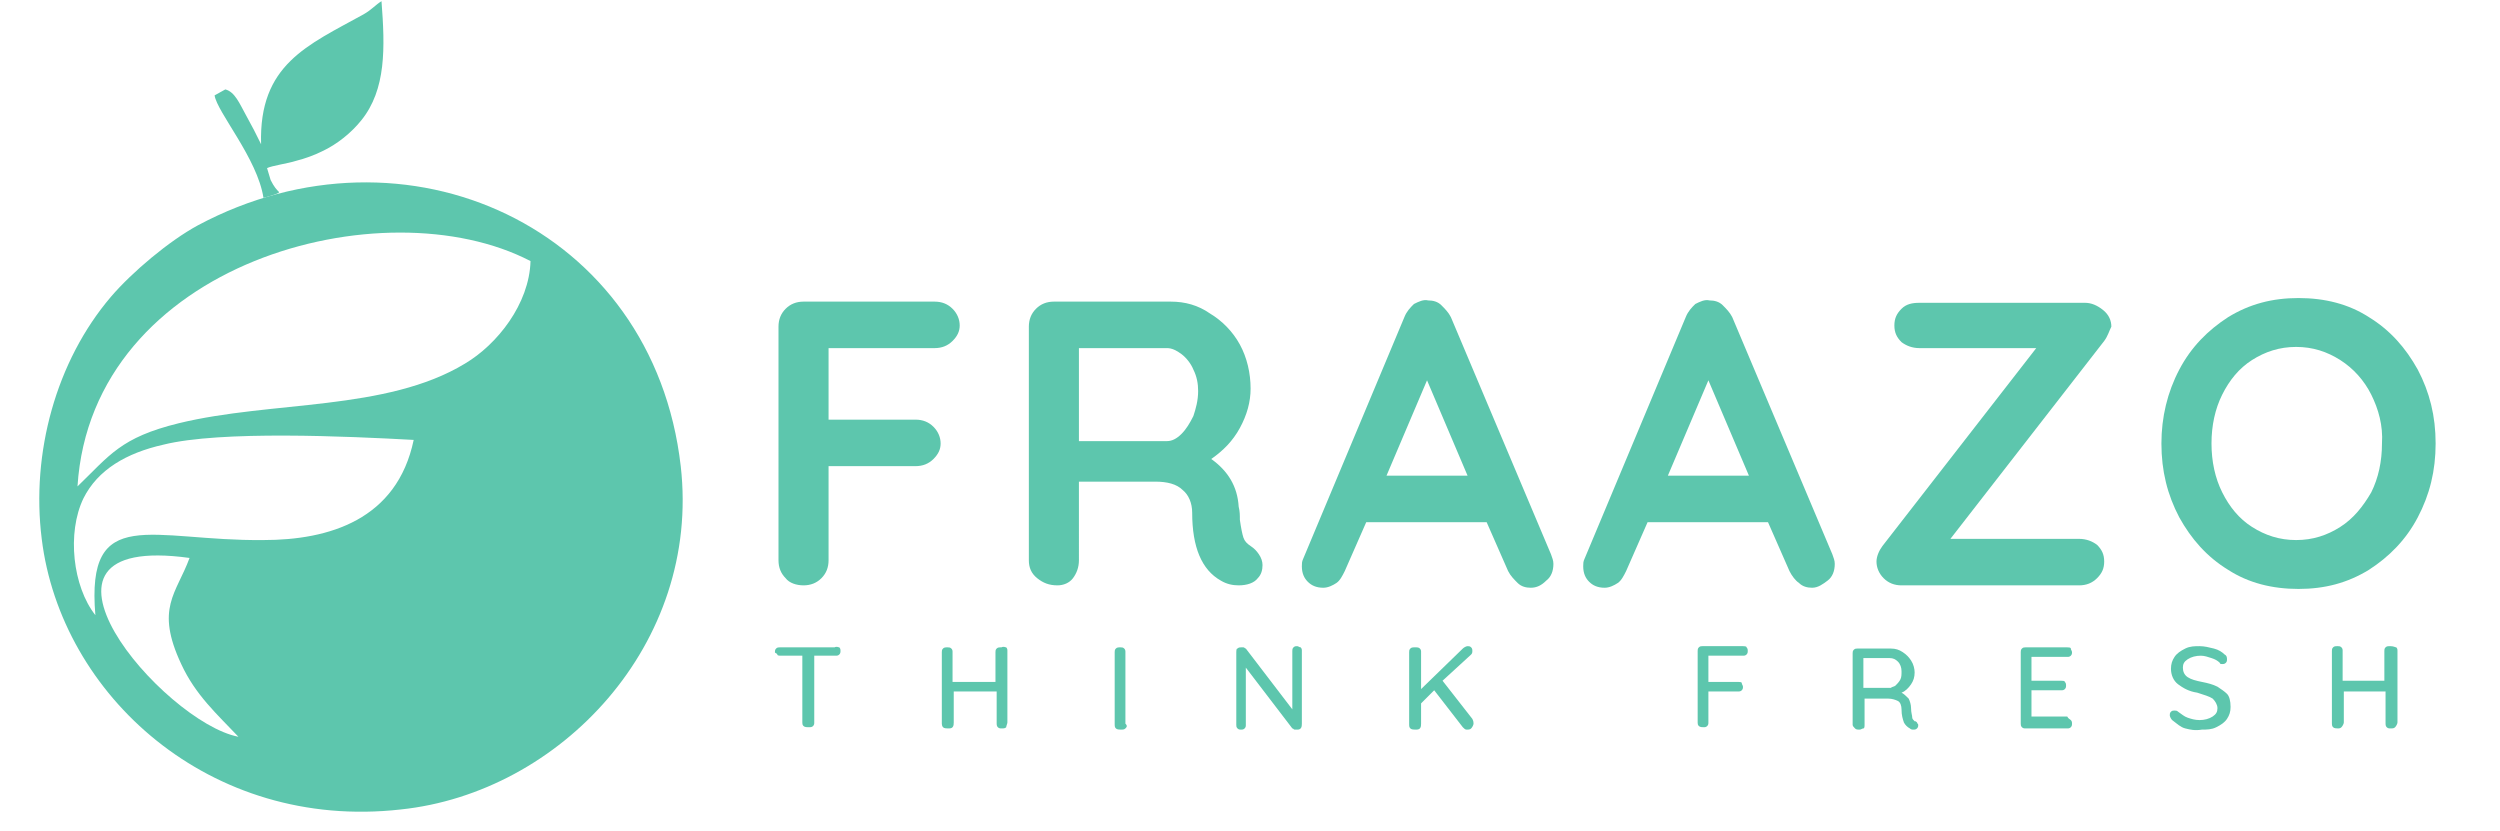 <?xml version="1.0" encoding="utf-8"?>
<!-- Generator: Adobe Illustrator 24.1.3, SVG Export Plug-In . SVG Version: 6.00 Build 0)  -->
<svg version="1.1" id="Layer_1" xmlns="http://www.w3.org/2000/svg" xmlns:xlink="http://www.w3.org/1999/xlink" x="0px" y="0px"
	 viewBox="0 0 209.7 69.7" style="enable-background:new 0 0 209.7 69.7;" xml:space="preserve">
<style type="text/css">
	.st0{fill-rule:evenodd;clip-rule:evenodd;fill:#5DC6AD;}
	.st1{enable-background:new    ;}
	.st2{fill:#5DC6AD;}
</style>
<g>
	<g>
		<path class="st0" d="M57.1,39.1C54.8,19,34,9.6,16.6,18.9c-2.4,1.3-5.5,3.9-7.3,6C4.7,30.3,2.6,38,3.5,45.2
			c1.6,13.1,14.1,24.5,30.1,22.7C47,66.5,58.8,54,57.1,39.1z M15.9,46.8c-1.1,3-2.9,4.2-0.7,8.9c1.2,2.6,3,4.2,4.8,6.1
			C13.7,60.6,0,44.6,15.9,46.8z M22.1,45.3c-9.4,0.1-14.9-3.1-14.1,6.3c-1.9-2.4-2.4-6.9-1-9.8c1.2-2.4,3.6-3.8,6.7-4.5
			c4.8-1.2,15.5-0.7,21-0.4C33.3,43.6,27.6,45.3,22.1,45.3z M39,30.5c-6.6,4-16.2,3.1-24,5c-4.9,1.2-5.8,2.7-8.5,5.3
			c1.2-18.8,25.7-25.3,38-18.9C44.4,25.5,41.7,28.9,39,30.5z"/>
		<path class="st0" d="M22.1,16.6c0.7-0.2,1.4-0.4,1.3-0.5c-0.2-0.2-0.4-0.4-0.7-1l-0.3-1c0.4-0.2,1.8-0.4,2.4-0.6
			c0.8-0.2,1.6-0.5,2.2-0.8c1.3-0.6,2.5-1.6,3.3-2.6c2.1-2.6,2-6.1,1.7-10c-0.5,0.3-0.8,0.7-1.5,1.1c-4.7,2.6-8.8,4.2-8.6,10.9
			l-0.6-1.2c-0.2-0.4-0.5-0.9-0.7-1.3c-0.5-0.9-0.9-1.9-1.7-2.1L18,8C18.2,9.4,21.6,13.3,22.1,16.6z"/>
	</g>
	<g>
		<g class="st1">
			<path class="st2" d="M70.4,54.3c0.1,0.1,0.1,0.2,0.1,0.3s0,0.2-0.1,0.3c-0.1,0.1-0.2,0.1-0.3,0.1h-1.8v5.6c0,0.1,0,0.2-0.1,0.3
				c-0.1,0.1-0.2,0.1-0.4,0.1c-0.1,0-0.3,0-0.4-0.1c-0.1-0.1-0.1-0.2-0.1-0.3v-5.6h-1.8c-0.1,0-0.3,0-0.3-0.1S65,54.8,65,54.7
				c0-0.1,0-0.2,0.1-0.3s0.2-0.1,0.3-0.1h4.6C70.2,54.2,70.3,54.3,70.4,54.3z"/>
			<path class="st2" d="M84.4,54.3c0.1,0.1,0.1,0.2,0.1,0.3v6c0,0.1-0.1,0.3-0.1,0.4c-0.1,0.1-0.2,0.1-0.4,0.1c-0.1,0-0.2,0-0.3-0.1
				c-0.1-0.1-0.1-0.2-0.1-0.4v-2.6H80v2.6c0,0.1,0,0.3-0.1,0.4c-0.1,0.1-0.2,0.1-0.4,0.1c-0.1,0-0.3,0-0.4-0.1
				C79.1,61,79,60.9,79,60.7v-6c0-0.1,0-0.2,0.1-0.3c0.1-0.1,0.2-0.1,0.4-0.1c0.1,0,0.2,0,0.3,0.1c0.1,0.1,0.1,0.2,0.1,0.3v2.5h3.6
				v-2.5c0-0.1,0-0.2,0.1-0.3c0.1-0.1,0.2-0.1,0.4-0.1C84.2,54.2,84.3,54.3,84.4,54.3z"/>
			<path class="st2" d="M94.4,61.1c-0.1,0.1-0.2,0.1-0.4,0.1c-0.1,0-0.3,0-0.4-0.1c-0.1-0.1-0.1-0.2-0.1-0.4v-6c0-0.1,0-0.2,0.1-0.3
				c0.1-0.1,0.2-0.1,0.4-0.1c0.1,0,0.2,0,0.3,0.1c0.1,0.1,0.1,0.2,0.1,0.3v6C94.6,60.9,94.5,61,94.4,61.1z"/>
			<path class="st2" d="M109.1,54.3c0.1,0.1,0.1,0.2,0.1,0.3v6.1c0,0.1,0,0.3-0.1,0.4c-0.1,0.1-0.2,0.1-0.3,0.1c-0.1,0-0.1,0-0.2,0
				c-0.1,0-0.1-0.1-0.2-0.1l-3.9-5.1v4.8c0,0.1,0,0.2-0.1,0.3c-0.1,0.1-0.2,0.1-0.3,0.1c-0.1,0-0.2,0-0.3-0.1
				c-0.1-0.1-0.1-0.2-0.1-0.3v-6.1c0-0.1,0-0.3,0.1-0.3c0.1-0.1,0.2-0.1,0.3-0.1c0.1,0,0.2,0,0.2,0c0.1,0,0.1,0.1,0.2,0.1l3.9,5.1
				v-4.9c0-0.1,0-0.2,0.1-0.3s0.2-0.1,0.3-0.1C108.9,54.2,109,54.3,109.1,54.3z"/>
			<path class="st2" d="M123.6,60.7c0,0.1-0.1,0.3-0.2,0.4c-0.1,0.1-0.2,0.1-0.4,0.1c-0.1,0-0.2-0.1-0.3-0.2l-2.4-3.1l-1.1,1.1v1.7
				c0,0.1,0,0.3-0.1,0.4c-0.1,0.1-0.2,0.1-0.4,0.1c-0.1,0-0.3,0-0.4-0.1c-0.1-0.1-0.1-0.2-0.1-0.4v-6c0-0.1,0-0.2,0.1-0.3
				c0.1-0.1,0.2-0.1,0.4-0.1s0.3,0,0.4,0.1c0.1,0.1,0.1,0.2,0.1,0.3v3.1l3.5-3.4c0.1-0.1,0.3-0.2,0.4-0.2c0.1,0,0.2,0,0.3,0.1
				c0.1,0.1,0.1,0.2,0.1,0.3c0,0.1,0,0.2-0.1,0.3l-2.4,2.2l2.5,3.2C123.6,60.5,123.6,60.6,123.6,60.7z"/>
			<path class="st2" d="M143.3,55.1v2.1h2.5c0.1,0,0.3,0,0.3,0.1s0.1,0.2,0.1,0.3c0,0.1,0,0.2-0.1,0.3c-0.1,0.1-0.2,0.1-0.3,0.1
				h-2.5v2.6c0,0.1,0,0.2-0.1,0.3c-0.1,0.1-0.2,0.1-0.3,0.1c-0.1,0-0.3,0-0.4-0.1c-0.1-0.1-0.1-0.2-0.1-0.3v-6c0-0.1,0-0.2,0.1-0.3
				c0.1-0.1,0.2-0.1,0.3-0.1h3.4c0.1,0,0.3,0,0.3,0.1c0.1,0.1,0.1,0.2,0.1,0.3c0,0.1,0,0.2-0.1,0.3c-0.1,0.1-0.2,0.1-0.3,0.1H143.3z
				"/>
			<path class="st2" d="M160.8,60.6c0,0.1,0.1,0.1,0.1,0.2c0,0.1,0,0.2-0.1,0.3c-0.1,0.1-0.2,0.1-0.3,0.1s-0.2,0-0.3-0.1
				c-0.2-0.1-0.4-0.3-0.5-0.5c-0.1-0.3-0.2-0.6-0.2-1.1c0-0.3-0.1-0.6-0.3-0.7s-0.5-0.2-0.8-0.2h-2v2.2c0,0.1,0,0.3-0.1,0.3
				s-0.2,0.1-0.3,0.1c-0.2,0-0.3,0-0.4-0.1c-0.1-0.1-0.2-0.2-0.2-0.3v-6c0-0.1,0-0.2,0.1-0.3c0.1-0.1,0.2-0.1,0.3-0.1h2.8
				c0.4,0,0.7,0.1,1,0.3c0.3,0.2,0.5,0.4,0.7,0.7c0.2,0.3,0.3,0.7,0.3,1c0,0.4-0.1,0.7-0.3,1s-0.5,0.6-0.8,0.7
				c0.2,0.1,0.4,0.3,0.6,0.5c0.1,0.2,0.2,0.5,0.2,0.8c0,0.4,0.1,0.6,0.1,0.8c0,0.1,0.1,0.2,0.2,0.3
				C160.7,60.5,160.7,60.5,160.8,60.6z M159,57.5c0.1-0.1,0.3-0.3,0.4-0.5c0.1-0.2,0.1-0.4,0.1-0.7c0-0.3-0.1-0.6-0.3-0.8
				c-0.2-0.2-0.4-0.3-0.7-0.3h-2.2v2.5h2.3C158.7,57.6,158.9,57.6,159,57.5z"/>
			<path class="st2" d="M173.7,60.4c0.1,0.1,0.1,0.2,0.1,0.3c0,0.1,0,0.2-0.1,0.3s-0.2,0.1-0.3,0.1h-3.5c-0.1,0-0.2,0-0.3-0.1
				c-0.1-0.1-0.1-0.2-0.1-0.3v-6c0-0.1,0-0.2,0.1-0.3c0.1-0.1,0.2-0.1,0.3-0.1h3.5c0.1,0,0.3,0,0.3,0.1s0.1,0.2,0.1,0.3
				c0,0.1,0,0.2-0.1,0.3c-0.1,0.1-0.2,0.1-0.3,0.1h-3v2h2.5c0.1,0,0.3,0,0.3,0.1c0.1,0.1,0.1,0.2,0.1,0.3c0,0.1,0,0.2-0.1,0.3
				c-0.1,0.1-0.2,0.1-0.3,0.1h-2.5v2.2h3C173.5,60.3,173.6,60.3,173.7,60.4z"/>
			<path class="st2" d="M183.3,61.1c-0.4-0.1-0.7-0.4-1.1-0.7c-0.1-0.1-0.2-0.3-0.2-0.4c0-0.1,0-0.2,0.1-0.3
				c0.1-0.1,0.2-0.1,0.3-0.1c0.1,0,0.2,0,0.3,0.1c0.3,0.2,0.5,0.4,0.8,0.5c0.3,0.1,0.6,0.2,1,0.2c0.4,0,0.8-0.1,1.1-0.3
				s0.4-0.4,0.4-0.7c0-0.3-0.2-0.6-0.4-0.8c-0.3-0.2-0.7-0.3-1.3-0.5c-0.7-0.1-1.2-0.4-1.6-0.7c-0.4-0.3-0.6-0.8-0.6-1.3
				c0-0.4,0.1-0.7,0.3-1c0.2-0.3,0.5-0.5,0.9-0.7c0.4-0.2,0.8-0.2,1.2-0.2c0.4,0,0.8,0.1,1.2,0.2c0.4,0.1,0.7,0.3,0.9,0.5
				c0.2,0.1,0.2,0.3,0.2,0.4c0,0.1,0,0.2-0.1,0.3c-0.1,0.1-0.2,0.1-0.3,0.1c-0.1,0-0.2,0-0.2-0.1c-0.2-0.2-0.4-0.3-0.7-0.4
				s-0.6-0.2-0.9-0.2c-0.4,0-0.8,0.1-1.1,0.3c-0.3,0.2-0.4,0.4-0.4,0.7c0,0.3,0.1,0.6,0.4,0.8c0.3,0.2,0.7,0.3,1.2,0.4
				c0.5,0.1,0.9,0.2,1.3,0.4c0.3,0.2,0.6,0.4,0.8,0.6s0.3,0.6,0.3,1.1c0,0.4-0.1,0.7-0.3,1c-0.2,0.3-0.5,0.5-0.9,0.7
				c-0.4,0.2-0.8,0.2-1.2,0.2C184.1,61.3,183.7,61.2,183.3,61.1z"/>
			<path class="st2" d="M201,54.3c0.1,0.1,0.1,0.2,0.1,0.3v6c0,0.1-0.1,0.3-0.2,0.4c-0.1,0.1-0.2,0.1-0.4,0.1c-0.1,0-0.2,0-0.3-0.1
				c-0.1-0.1-0.1-0.2-0.1-0.4v-2.6h-3.5v2.6c0,0.1-0.1,0.3-0.2,0.4c-0.1,0.1-0.2,0.1-0.3,0.1c-0.1,0-0.3,0-0.4-0.1
				c-0.1-0.1-0.1-0.2-0.1-0.4v-6c0-0.1,0-0.2,0.1-0.3c0.1-0.1,0.2-0.1,0.4-0.1c0.1,0,0.2,0,0.3,0.1c0.1,0.1,0.1,0.2,0.1,0.3v2.5h3.5
				v-2.5c0-0.1,0-0.2,0.1-0.3c0.1-0.1,0.2-0.1,0.4-0.1C200.8,54.2,200.9,54.3,201,54.3z"/>
		</g>
		<g class="st1">
			<path class="st2" d="M69.5,29.2v6h7.3c0.6,0,1.1,0.2,1.5,0.6c0.4,0.4,0.6,0.9,0.6,1.4c0,0.5-0.2,0.9-0.6,1.3
				c-0.4,0.4-0.9,0.6-1.5,0.6h-7.3V47c0,0.6-0.2,1.1-0.6,1.5s-0.9,0.6-1.5,0.6c-0.6,0-1.2-0.2-1.5-0.6c-0.4-0.4-0.6-0.9-0.6-1.5
				V27.4c0-0.6,0.2-1.1,0.6-1.5c0.4-0.4,0.9-0.6,1.5-0.6h11c0.6,0,1.1,0.2,1.5,0.6s0.6,0.9,0.6,1.4c0,0.5-0.2,0.9-0.6,1.3
				s-0.9,0.6-1.5,0.6H69.5z"/>
			<path class="st2" d="M105.6,46.5c0.2,0.3,0.3,0.6,0.3,0.9c0,0.4-0.1,0.8-0.4,1.1c-0.3,0.4-0.9,0.6-1.6,0.6c-0.5,0-1-0.1-1.5-0.4
				c-1.6-0.9-2.4-2.8-2.4-5.7c0-0.8-0.3-1.5-0.8-1.9c-0.5-0.5-1.3-0.7-2.3-0.7h-6.4V47c0,0.6-0.2,1.1-0.5,1.5
				c-0.3,0.4-0.8,0.6-1.3,0.6c-0.7,0-1.2-0.2-1.7-0.6s-0.7-0.9-0.7-1.5V27.4c0-0.6,0.2-1.1,0.6-1.5c0.4-0.4,0.9-0.6,1.5-0.6h9.8
				c1.2,0,2.3,0.3,3.3,1c1,0.6,1.9,1.5,2.5,2.6c0.6,1.1,0.9,2.4,0.9,3.7c0,1.1-0.3,2.2-0.9,3.3c-0.6,1.1-1.4,1.9-2.4,2.6
				c1.4,1,2.2,2.3,2.3,4c0.1,0.4,0.1,0.7,0.1,1.1c0.1,0.7,0.2,1.2,0.3,1.5c0.1,0.3,0.3,0.5,0.6,0.7C105.2,46,105.4,46.2,105.6,46.5z
				 M99.1,36.4c0.4-0.4,0.7-0.9,1-1.5c0.2-0.6,0.4-1.3,0.4-2.1c0-0.6-0.1-1.2-0.4-1.8c-0.2-0.5-0.6-1-1-1.3
				c-0.4-0.3-0.8-0.5-1.2-0.5h-7.4V37h7.4C98.3,37,98.7,36.8,99.1,36.4z"/>
			<path class="st2" d="M130.3,47.3c0,0.6-0.2,1.1-0.6,1.4c-0.4,0.4-0.8,0.6-1.3,0.6c-0.4,0-0.8-0.1-1.1-0.4s-0.6-0.6-0.8-1
				l-1.8-4.1h-10.1l-1.8,4.1c-0.2,0.4-0.4,0.8-0.7,1c-0.3,0.2-0.7,0.4-1.1,0.4c-0.6,0-1-0.2-1.3-0.5c-0.3-0.3-0.5-0.7-0.5-1.3
				c0-0.2,0-0.4,0.1-0.6l8.5-20.3c0.2-0.5,0.5-0.8,0.8-1.1c0.4-0.2,0.8-0.4,1.2-0.3c0.4,0,0.8,0.1,1.1,0.4s0.6,0.6,0.8,1l8.4,19.9
				C130.2,46.8,130.3,47,130.3,47.3z M116.3,39.9h6.8l-3.4-8L116.3,39.9z"/>
			<path class="st2" d="M153.9,47.3c0,0.6-0.2,1.1-0.6,1.4s-0.8,0.6-1.3,0.6c-0.4,0-0.8-0.1-1.1-0.4c-0.3-0.2-0.6-0.6-0.8-1
				l-1.8-4.1h-10.1l-1.8,4.1c-0.2,0.4-0.4,0.8-0.7,1c-0.3,0.2-0.7,0.4-1.1,0.4c-0.6,0-1-0.2-1.3-0.5c-0.3-0.3-0.5-0.7-0.5-1.3
				c0-0.2,0-0.4,0.1-0.6l8.5-20.3c0.2-0.5,0.5-0.8,0.8-1.1c0.4-0.2,0.8-0.4,1.2-0.3c0.4,0,0.8,0.1,1.1,0.4s0.6,0.6,0.8,1l8.4,19.9
				C153.8,46.8,153.9,47,153.9,47.3z M139.9,39.9h6.8l-3.4-8L139.9,39.9z"/>
			<path class="st2" d="M176.5,28.6l-12.9,16.6h10.8c0.6,0,1.1,0.2,1.5,0.5c0.4,0.4,0.6,0.8,0.6,1.4c0,0.6-0.2,1-0.6,1.4
				c-0.4,0.4-0.9,0.6-1.5,0.6h-14.9c-0.6,0-1.1-0.2-1.5-0.6c-0.4-0.4-0.6-0.9-0.6-1.4c0-0.4,0.2-0.9,0.5-1.3l12.9-16.6h-9.8
				c-0.6,0-1.1-0.2-1.5-0.5c-0.4-0.4-0.6-0.8-0.6-1.4c0-0.6,0.2-1,0.6-1.4s0.9-0.5,1.5-0.5h13.9c0.5,0,1,0.2,1.5,0.6
				s0.7,0.9,0.7,1.4C176.9,27.8,176.8,28.2,176.5,28.6z"/>
			<path class="st2" d="M202.8,43.4c-1,1.9-2.4,3.3-4.1,4.4c-1.8,1.1-3.7,1.6-5.9,1.6s-4.2-0.5-5.9-1.6c-1.8-1.1-3.1-2.6-4.1-4.4
				c-1-1.9-1.5-3.9-1.5-6.2c0-2.2,0.5-4.3,1.5-6.2s2.4-3.3,4.1-4.4c1.8-1.1,3.7-1.6,5.9-1.6s4.2,0.5,5.9,1.6
				c1.8,1.1,3.1,2.6,4.1,4.4c1,1.9,1.5,3.9,1.5,6.2C204.3,39.5,203.8,41.5,202.8,43.4z M198.9,33.1c-0.6-1.2-1.5-2.2-2.6-2.9
				c-1.1-0.7-2.3-1.1-3.7-1.1c-1.4,0-2.6,0.4-3.7,1.1c-1.1,0.7-1.9,1.7-2.5,2.9c-0.6,1.2-0.9,2.6-0.9,4.1c0,1.5,0.3,2.9,0.9,4.1
				c0.6,1.2,1.4,2.2,2.5,2.9c1.1,0.7,2.3,1.1,3.7,1.1c1.4,0,2.6-0.4,3.7-1.1c1.1-0.7,1.9-1.7,2.6-2.9c0.6-1.2,0.9-2.6,0.9-4.1
				C199.9,35.7,199.5,34.3,198.9,33.1z"/>
		</g>
	</g>
</g>
</svg>
